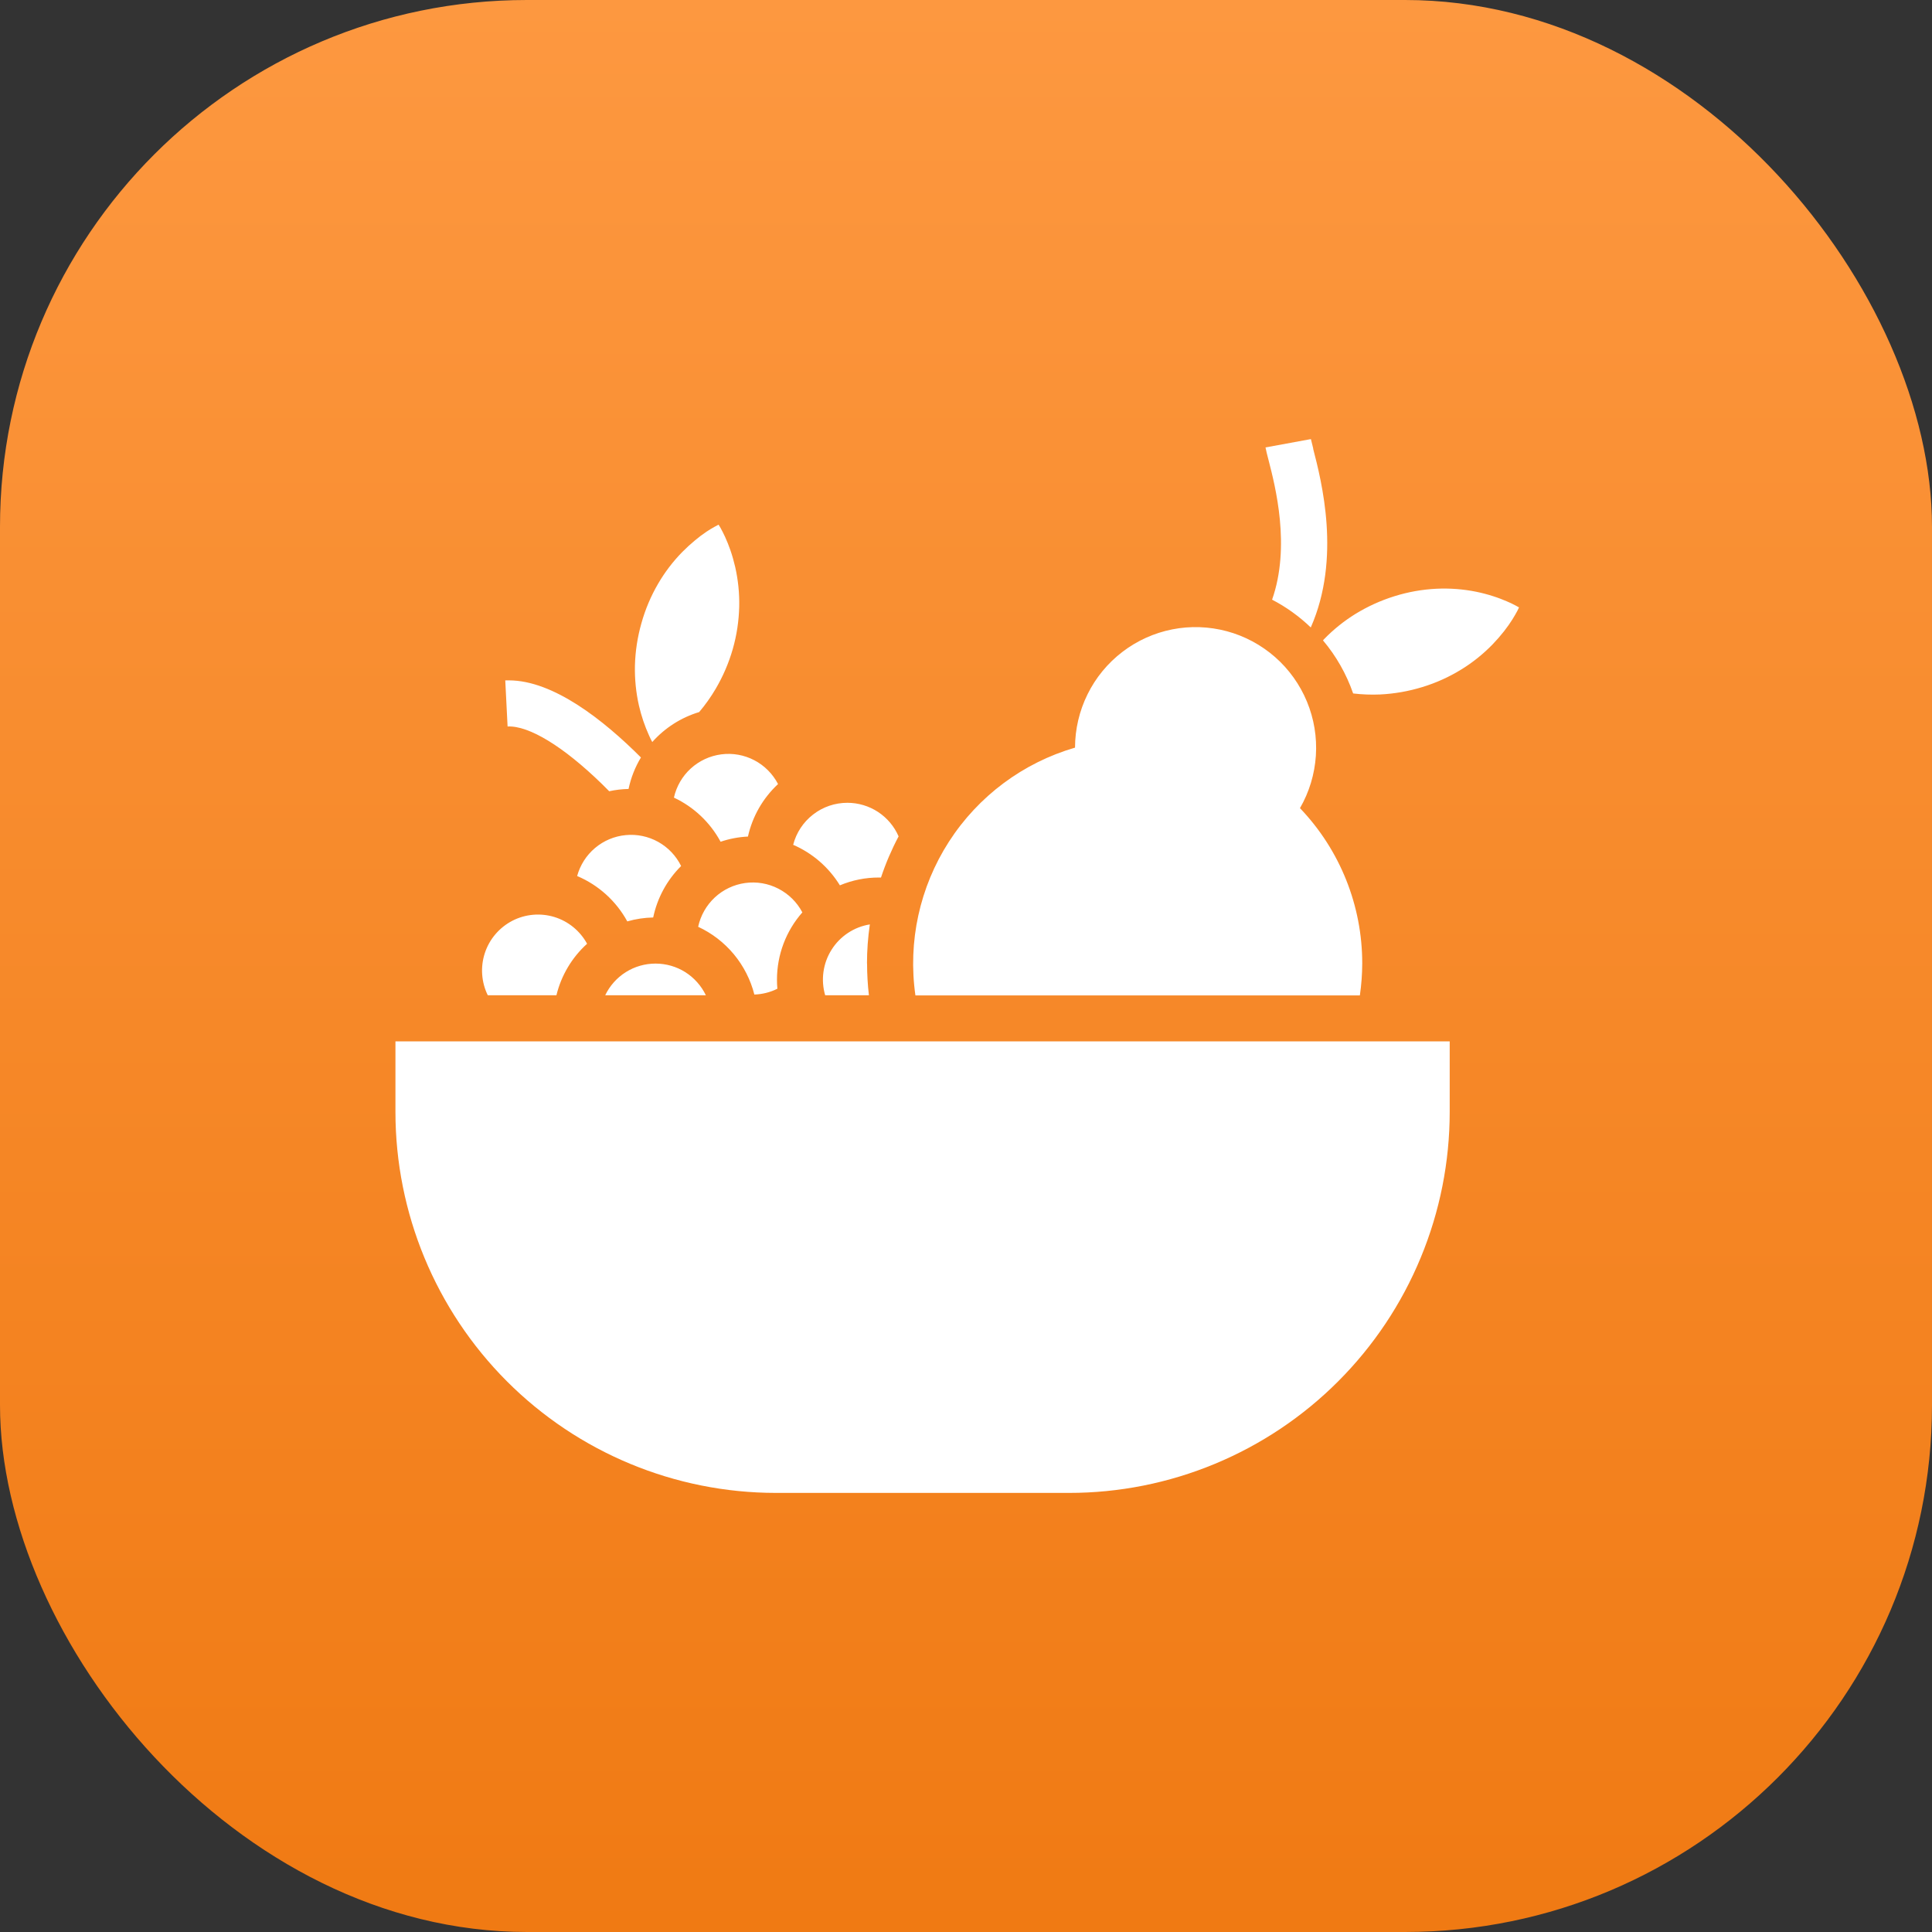 <svg width="44" height="44" viewBox="0 0 44 44" fill="none" xmlns="http://www.w3.org/2000/svg">
<rect x="0" y="0" width="44" height="44" fill="#333333" stroke="none"/>
<rect width="44" height="44" rx="12" fill="url(#paint0_linear_1314_4298)"/>
<g clip-path="url(#clip0_1314_4298)">
<path d="M16.076 22.667H13.783C13.886 22.451 14.049 22.268 14.252 22.14C14.455 22.012 14.69 21.945 14.929 21.945C15.169 21.945 15.404 22.012 15.607 22.14C15.809 22.268 15.972 22.451 16.076 22.667ZM19.745 21.942C19.745 21.645 19.767 21.347 19.81 21.053C19.632 21.081 19.462 21.148 19.312 21.247C19.161 21.347 19.034 21.477 18.938 21.63C18.841 21.783 18.779 21.954 18.754 22.133C18.729 22.312 18.742 22.494 18.793 22.667H19.789C19.761 22.427 19.747 22.184 19.747 21.942H19.745ZM14.596 17.25C13.744 16.397 12.6 15.495 11.591 15.495H11.507L11.56 16.545C12.046 16.522 12.829 16.998 13.711 17.857C13.767 17.911 13.821 17.965 13.874 18.02C14.019 17.988 14.167 17.971 14.315 17.968C14.368 17.714 14.464 17.471 14.598 17.249L14.596 17.25ZM15.923 16.217C16.064 16.051 16.19 15.873 16.3 15.686C16.467 15.402 16.597 15.099 16.688 14.783C16.778 14.469 16.827 14.145 16.835 13.818C16.842 13.514 16.811 13.21 16.744 12.914C16.714 12.785 16.678 12.657 16.635 12.532C16.599 12.428 16.558 12.326 16.513 12.227C16.481 12.158 16.447 12.09 16.41 12.023C16.398 12 16.384 11.981 16.377 11.968L16.365 11.949L16.346 11.959C16.333 11.966 16.312 11.976 16.289 11.989C16.222 12.025 16.157 12.065 16.093 12.107C16.002 12.168 15.914 12.234 15.831 12.304C15.729 12.388 15.631 12.478 15.538 12.572C15.325 12.789 15.141 13.031 14.988 13.294C14.823 13.576 14.696 13.878 14.608 14.193C14.518 14.509 14.468 14.835 14.46 15.163C14.454 15.467 14.484 15.77 14.551 16.067C14.605 16.302 14.682 16.531 14.782 16.751C14.807 16.809 14.832 16.858 14.855 16.899C15.142 16.577 15.512 16.34 15.926 16.216L15.923 16.217ZM34.574 13.822C34.561 13.815 34.542 13.803 34.518 13.791C34.451 13.755 34.383 13.722 34.312 13.693C34.225 13.656 34.122 13.615 34.005 13.578C33.879 13.537 33.751 13.504 33.621 13.477C33.324 13.417 33.02 13.394 32.716 13.408C32.39 13.424 32.068 13.481 31.756 13.579C31.444 13.676 31.145 13.812 30.867 13.983C30.609 14.143 30.371 14.334 30.159 14.552L30.13 14.584C30.431 14.941 30.664 15.351 30.817 15.793C31.021 15.817 31.227 15.825 31.433 15.816C31.759 15.8 32.082 15.743 32.394 15.647C32.706 15.552 33.005 15.417 33.283 15.245C33.542 15.086 33.779 14.895 33.991 14.677C34.084 14.581 34.171 14.481 34.253 14.377C34.329 14.28 34.392 14.189 34.443 14.108C34.493 14.026 34.532 13.96 34.557 13.911C34.57 13.887 34.579 13.866 34.585 13.853L34.595 13.833L34.574 13.822ZM29.909 10.219C29.885 10.127 29.863 10.039 29.855 10L28.821 10.19C28.835 10.266 28.859 10.356 28.891 10.481C29.044 11.075 29.397 12.445 28.971 13.657C29.294 13.825 29.59 14.038 29.852 14.29C30.548 12.712 30.098 10.96 29.906 10.219L29.909 10.219ZM17.671 34H24.349C25.487 34 26.614 33.776 27.666 33.339C28.717 32.903 29.673 32.264 30.477 31.458C31.282 30.652 31.921 29.695 32.356 28.642C32.792 27.59 33.016 26.461 33.016 25.321V23.717H9.006V25.322C9.006 27.623 9.919 29.83 11.544 31.458C13.169 33.085 15.372 33.999 17.671 34ZM31.024 21.942C31.025 20.624 30.517 19.357 29.606 18.405C29.817 18.04 29.94 17.631 29.968 17.211C29.996 16.79 29.926 16.369 29.765 15.979C29.604 15.59 29.356 15.243 29.04 14.965C28.723 14.687 28.347 14.485 27.941 14.376C27.534 14.267 27.108 14.252 26.695 14.334C26.282 14.416 25.894 14.592 25.56 14.848C25.225 15.105 24.954 15.434 24.768 15.812C24.581 16.19 24.484 16.606 24.483 17.027C23.3 17.371 22.28 18.131 21.612 19.168C20.944 20.205 20.673 21.448 20.848 22.67H30.97C31.005 22.429 31.023 22.186 31.024 21.942ZM17.695 22.31C17.695 21.746 17.9 21.202 18.273 20.779C18.151 20.547 17.96 20.359 17.727 20.239C17.495 20.119 17.231 20.074 16.971 20.11C16.712 20.146 16.47 20.261 16.279 20.439C16.087 20.618 15.955 20.851 15.9 21.107C16.215 21.253 16.492 21.467 16.714 21.734C16.935 22.001 17.094 22.313 17.18 22.65C17.362 22.644 17.541 22.599 17.704 22.518C17.698 22.449 17.695 22.38 17.695 22.31ZM13.371 21.494C13.211 21.201 12.944 20.982 12.625 20.884C12.306 20.787 11.962 20.818 11.666 20.971C11.371 21.125 11.146 21.388 11.042 21.705C10.938 22.022 10.962 22.367 11.109 22.667H12.672C12.782 22.215 13.025 21.806 13.37 21.494H13.371ZM17.72 17.857C17.599 17.625 17.411 17.435 17.179 17.314C16.948 17.193 16.685 17.146 16.426 17.18C16.167 17.214 15.925 17.326 15.732 17.502C15.539 17.678 15.405 17.91 15.348 18.165C15.8 18.377 16.173 18.729 16.411 19.17C16.612 19.102 16.822 19.062 17.034 19.052C17.136 18.593 17.375 18.177 17.719 17.857H17.72ZM19.299 18.283C19.016 18.283 18.741 18.376 18.518 18.55C18.294 18.723 18.134 18.966 18.064 19.24C18.505 19.431 18.876 19.753 19.128 20.163C19.409 20.045 19.712 19.984 20.017 19.985H20.064C20.171 19.662 20.306 19.348 20.465 19.048C20.366 18.82 20.203 18.627 19.996 18.491C19.789 18.356 19.547 18.283 19.299 18.283H19.299ZM15.512 19.723C15.398 19.491 15.216 19.3 14.991 19.174C14.765 19.048 14.507 18.994 14.25 19.019C13.993 19.043 13.749 19.146 13.552 19.312C13.354 19.479 13.212 19.702 13.144 19.951C13.63 20.156 14.033 20.521 14.286 20.984C14.478 20.929 14.676 20.899 14.876 20.895C14.969 20.45 15.19 20.043 15.512 19.723Z" fill="white"/>
</g>
<defs>
<linearGradient id="paint0_linear_1314_4298" x1="22" y1="0" x2="22" y2="44" gradientUnits="userSpaceOnUse">
<stop stop-color="#FD9840"/>
<stop offset="1" stop-color="#F07A13"/>
</linearGradient>
<clipPath id="clip0_1314_4298">
<rect width="25.6" height="24" fill="white" transform="translate(9 10)"/>
</clipPath>
</defs>
</svg>
